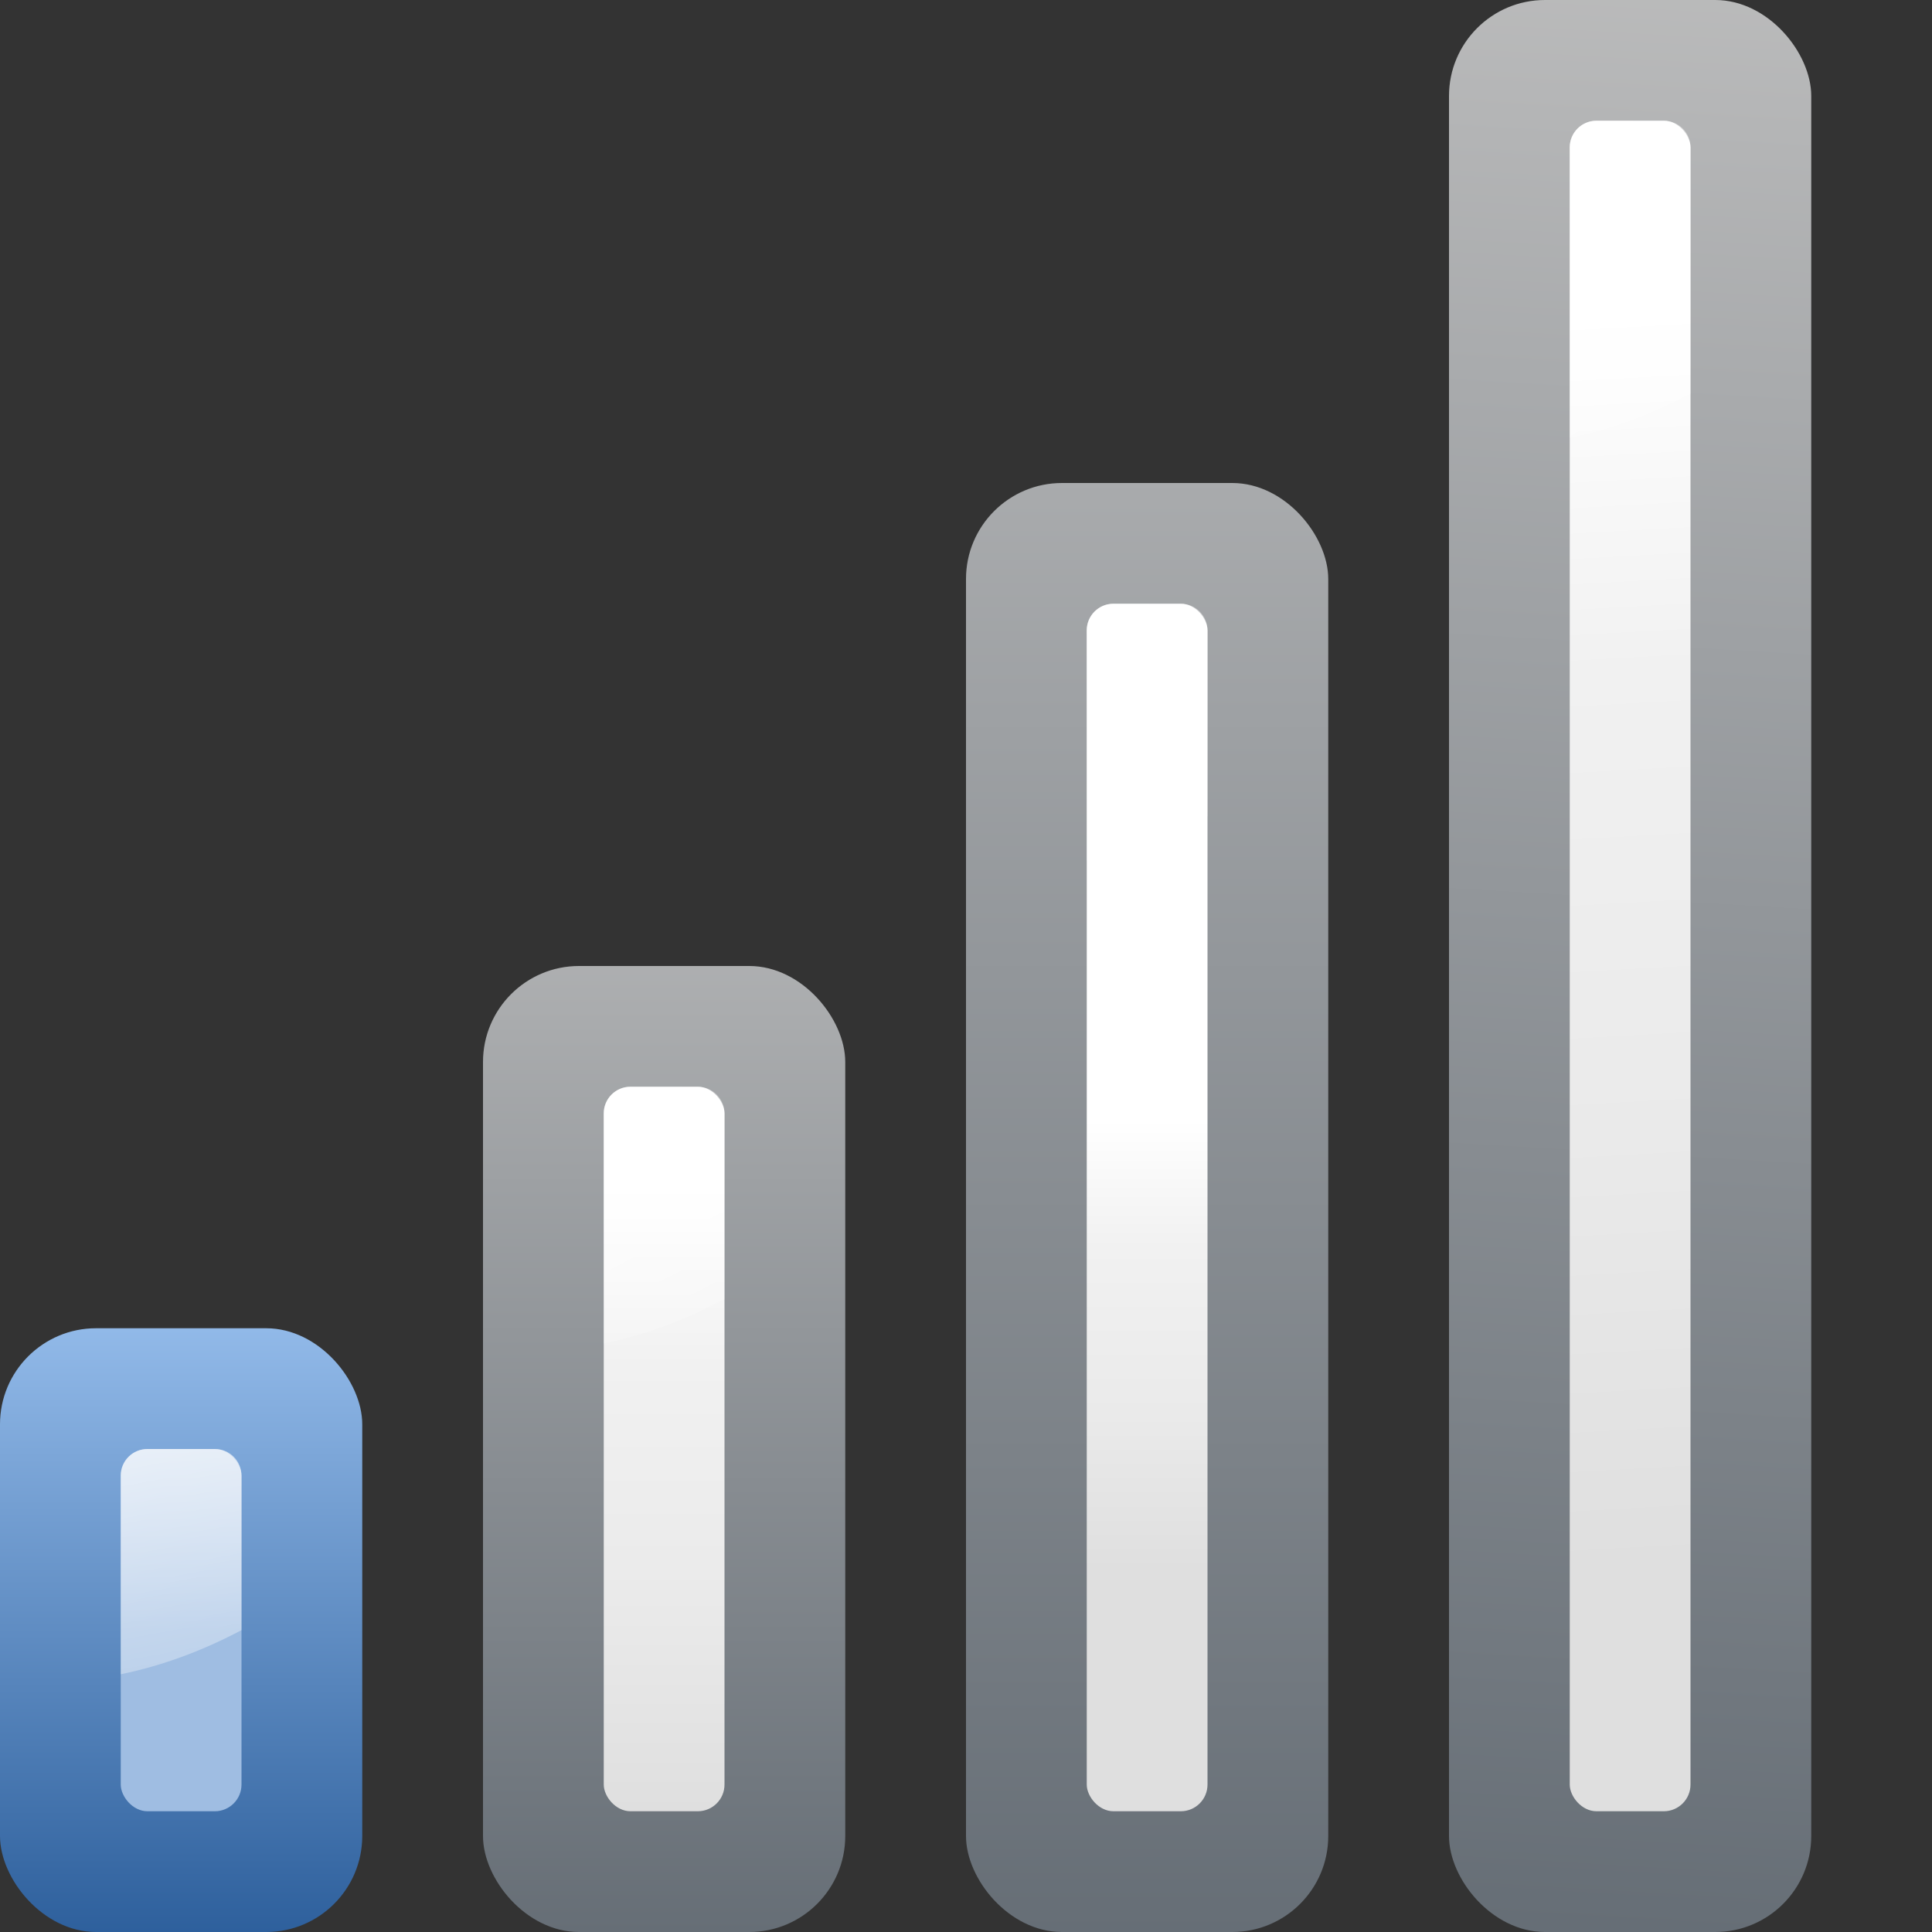 <svg height="16" width="16" xmlns="http://www.w3.org/2000/svg" xmlns:xlink="http://www.w3.org/1999/xlink"><rect width="100%" height="100%" fill="#333333" stroke="none"/><linearGradient id="a"><stop offset="0" stop-color="#bfbfbf"/><stop offset="1" stop-color="#666e76"/></linearGradient><linearGradient id="b" gradientUnits="userSpaceOnUse" x1="11" x2="11" xlink:href="#a" y1="112" y2="128"/><linearGradient id="c" gradientUnits="userSpaceOnUse" x1="10" x2="10" xlink:href="#f" y1="118.5" y2="125"/><linearGradient id="d" gradientUnits="userSpaceOnUse" x1="8" x2="11.558" xlink:href="#e" y1="114" y2="119.42"/><linearGradient id="e"><stop offset="0" stop-color="#fff"/><stop offset="1" stop-color="#fff" stop-opacity="0"/></linearGradient><linearGradient id="f"><stop offset="0" stop-color="#fff"/><stop offset=".426" stop-color="#fff"/><stop offset=".589" stop-color="#f1f1f1"/><stop offset=".802" stop-color="#eaeaea"/><stop offset="1" stop-color="#dfdfdf"/></linearGradient><linearGradient id="g" gradientUnits="userSpaceOnUse" x1="5" x2="5" xlink:href="#a" y1="118" y2="128"/><linearGradient id="h" gradientUnits="userSpaceOnUse" x1="8" x2="8" xlink:href="#f" y1="118" y2="127"/><linearGradient id="i" gradientUnits="userSpaceOnUse" x1="4" x2="7.558" xlink:href="#e" y1="116.453" y2="123.42"/><linearGradient id="j" gradientUnits="userSpaceOnUse" x1="16" x2="16" y1="132" y2="76"><stop offset="0" stop-color="#245795"/><stop offset="1" stop-color="#afd4ff"/></linearGradient><linearGradient id="k" gradientUnits="userSpaceOnUse" x1="24" x2="24" y1="108" y2="72"><stop offset="0" stop-color="#9fbde2"/><stop offset="1" stop-color="#fff"/></linearGradient><linearGradient id="l" gradientUnits="userSpaceOnUse" x1="7.875" x2="16" xlink:href="#e" y1="80.072" y2="124"/><linearGradient id="m" gradientUnits="userSpaceOnUse" x1="15" x2="14" xlink:href="#a" y1="111" y2="128"/><linearGradient id="n" gradientUnits="userSpaceOnUse" x1="12" x2="13" xlink:href="#f" y1="107" y2="125"/><linearGradient id="o" gradientUnits="userSpaceOnUse" x1="10.5" x2="15.5" xlink:href="#e" y1="110" y2="117"/><g transform="translate(0 -112)"><g transform="matrix(.125 0 0 .125 0 112)"><rect fill="url(#j)" height="40" rx="6.364" width="24" y="88"/><rect fill="url(#k)" height="24" rx="1.768" width="8" x="8" y="96"/><path d="m9.766 96c-.484.004-.931.196-1.25.516-.32.32-.516.76-.516 1.25-0.0.005 0 .01 0 .016v13.141c2.839-.579 5.51-1.604 8-2.922v-10.234c0-.979-.786-1.766-1.766-1.766z" fill="url(#l)"/></g><rect fill="url(#g)" height="8" rx=".795" width="3" x="4" y="120"/><rect fill="url(#h)" height="6" rx=".221" width="1" x="5" y="121"/><path d="m5.221 121c-.122 0-.221.098-.221.221v1.904c.355-.072.689-.2 1-.365v-1.539c0-.122-.098-.221-.221-.221z" fill="url(#i)"/><rect fill="url(#b)" height="12" rx=".795" width="3" x="8" y="116"/><rect fill="url(#c)" height="10" rx=".221" width="1" x="9" y="117"/><path d="m9.221 117c-.122 0-.221.098-.221.221v1.904c.355-.072.689-.2 1-.365v-1.539c0-.122-.098-.221-.221-.221z" fill="url(#d)"/><rect fill="url(#m)" height="16" rx=".795" width="3" x="12" y="112"/><rect fill="url(#n)" height="14" rx=".221" width="1" x="13" y="113"/><path d="m13.221 113c-.122 0-.221.098-.221.221v2.404c.355-.072.689-.2 1-.365v-2.039c0-.122-.098-.221-.221-.221z" fill="url(#o)"/></g></svg>
